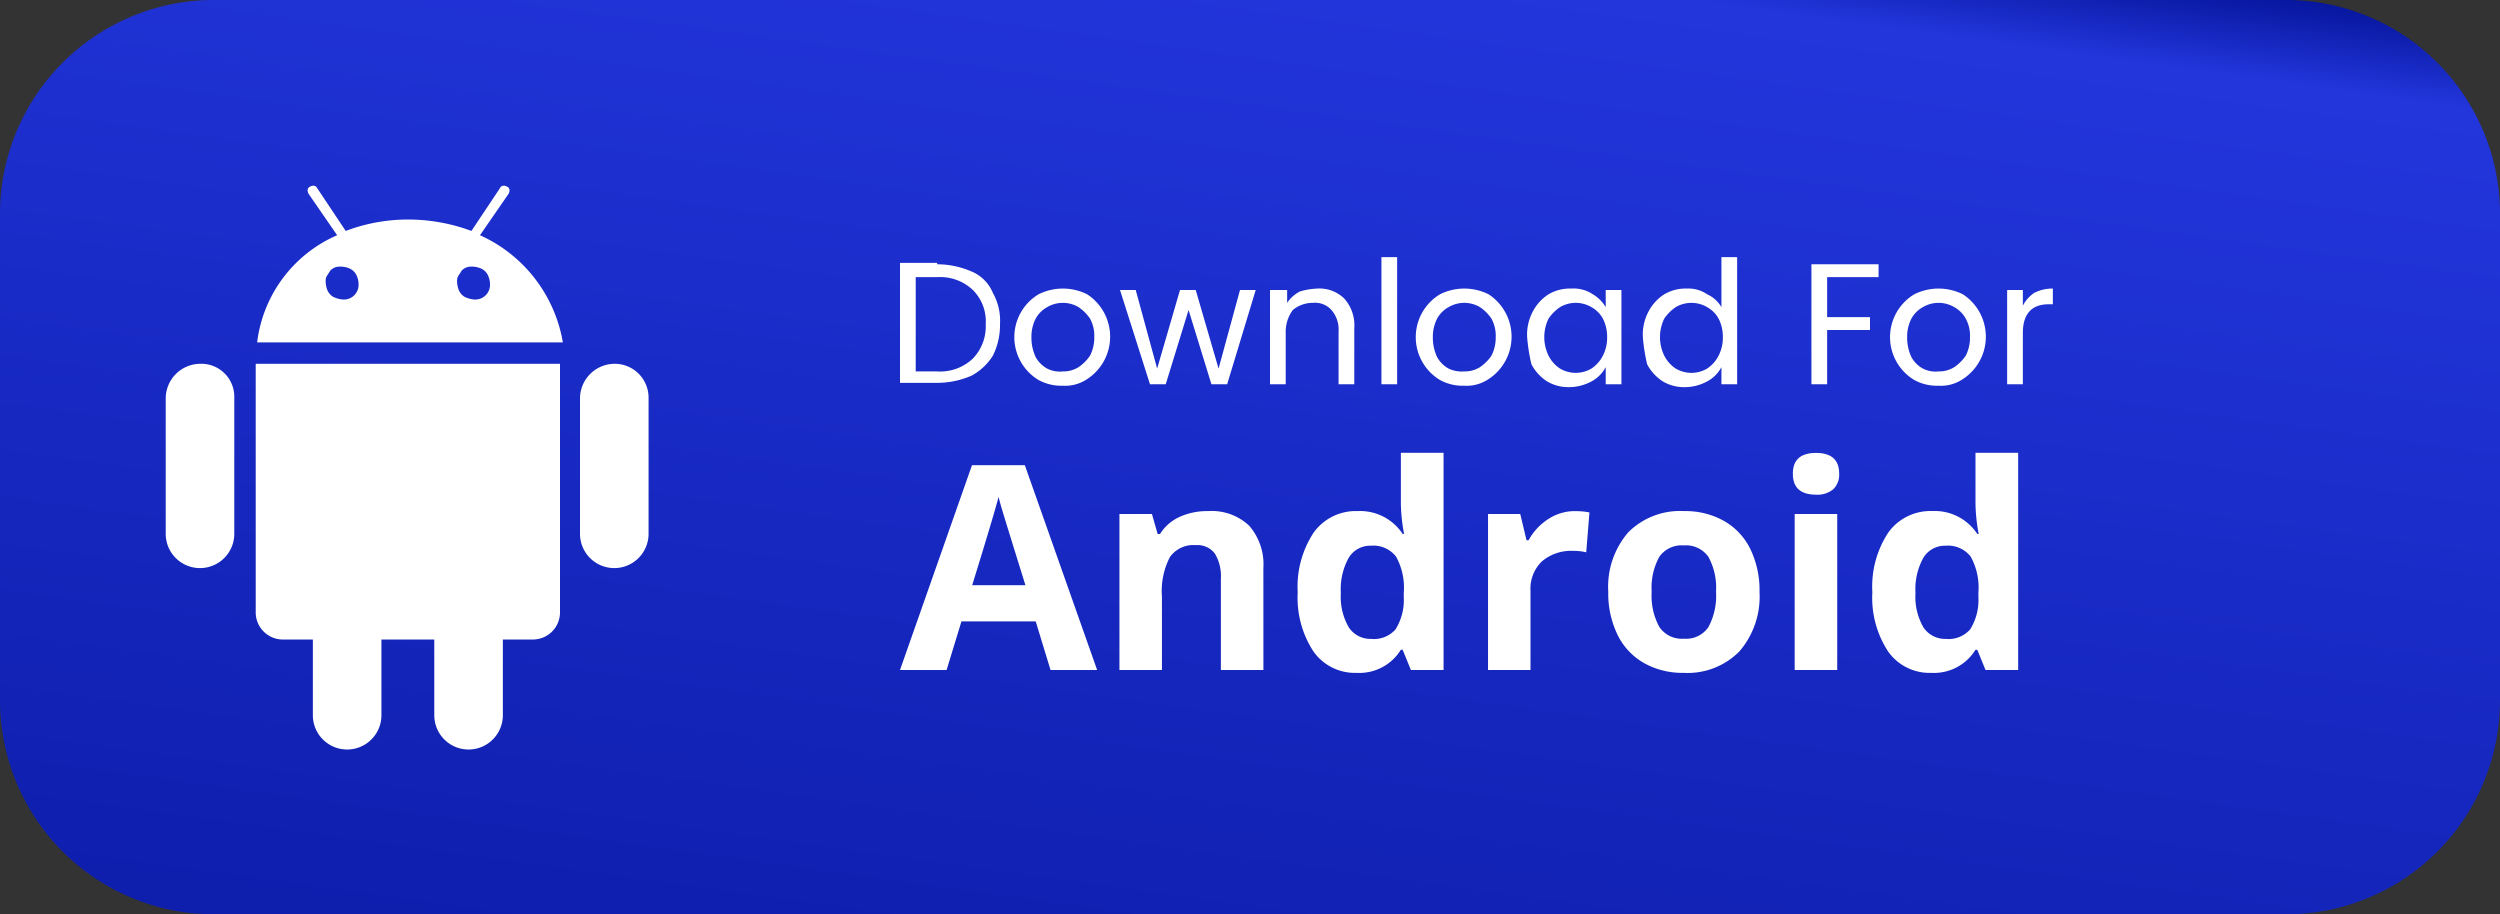 <svg xmlns="http://www.w3.org/2000/svg" xmlns:xlink="http://www.w3.org/1999/xlink" width="175" height="64" viewBox="0 0 175 64">
  <rect x="0" y="0" width="175" height="64" fill="#333333" stroke="none"/>
  <defs>
    <linearGradient id="linear-gradient" x1="0.978" x2="0.263" y2="1.859" gradientUnits="objectBoundingBox">
      <stop offset="0" stop-color="#000f8f"/>
      <stop offset="0.054" stop-color="#2336dc"/>
      <stop offset="1" stop-color="#000f8f"/>
      <stop offset="1" stop-color="#5683ec"/>
    </linearGradient>
  </defs>
  <g id="android" transform="translate(-8 -2)">
    <path id="Path_535" data-name="Path 535" d="M23,2H168a14.98,14.98,0,0,1,15,15V51a14.98,14.98,0,0,1-15,15H23A14.98,14.98,0,0,1,8,51V17A14.98,14.98,0,0,1,23,2Z" fill="url(#linear-gradient)"/>
    <path id="Path_536" data-name="Path 536" d="M25.9,44.6a1.9,1.9,0,0,0,1.9,1.9h2.1v5.3a2.4,2.4,0,1,0,4.8,0V46.5h3.7v5.3a2.4,2.4,0,0,0,4.8,0V46.5h2.1a1.9,1.9,0,0,0,1.9-1.9V27.2H25.9V44.6ZM41.6,18.2l2-2.9c.1-.2.1-.4-.1-.5s-.4-.1-.5.1l-2,3a12.728,12.728,0,0,0-4.4-.8,12.307,12.307,0,0,0-4.4.8l-2-3c-.1-.2-.3-.2-.5-.1s-.2.3-.1.5l2,2.9A9.415,9.415,0,0,0,26,25.7H47.4a10.079,10.079,0,0,0-5.8-7.5ZM32,22.7a1.854,1.854,0,0,1-.7-.2,1,1,0,0,1-.4-.5,1.7,1.7,0,0,1-.1-.7c0-.2.2-.4.3-.6a.864.864,0,0,1,.6-.3,1.7,1.7,0,0,1,.7.1,1,1,0,0,1,.5.4,1.445,1.445,0,0,1,.2.7A1.032,1.032,0,0,1,32,22.7Zm9.2,0a1.854,1.854,0,0,1-.7-.2,1,1,0,0,1-.4-.5,1.7,1.7,0,0,1-.1-.7c0-.2.2-.4.3-.6a.864.864,0,0,1,.6-.3,1.7,1.7,0,0,1,.7.1,1,1,0,0,1,.5.4,1.445,1.445,0,0,1,.2.7,1.032,1.032,0,0,1-1.1,1.1ZM51,27.2a2.433,2.433,0,0,0-2.4,2.4v9.5a2.4,2.4,0,1,0,4.8,0V29.6A2.369,2.369,0,0,0,51,27.2Zm-29,0a2.433,2.433,0,0,0-2.4,2.4v9.5a2.4,2.4,0,1,0,4.8,0V29.6A2.311,2.311,0,0,0,22,27.2Z" transform="translate(0 0.266)" fill="#fff"/>
    <g id="Group_430" data-name="Group 430" transform="translate(0 2.9)">
      <path id="Path_538" data-name="Path 538" d="M73.5,17.6a6.042,6.042,0,0,1,2.4.5,2.758,2.758,0,0,1,1.5,1.5,3.983,3.983,0,0,1,.5,2.2,4.767,4.767,0,0,1-.5,2.2,4.009,4.009,0,0,1-1.5,1.4,6.042,6.042,0,0,1-2.4.5H70.9V17.5h2.6Zm0,7.5a3.328,3.328,0,0,0,2.5-.9,3.244,3.244,0,0,0,.9-2.4,3.093,3.093,0,0,0-.9-2.4,3.328,3.328,0,0,0-2.5-.9H72v6.6h1.5Zm8.8,1a3.287,3.287,0,0,1-1.7-.4,3.5,3.5,0,0,1,0-6,3.812,3.812,0,0,1,3.4,0,3.542,3.542,0,0,1-.1,6A2.726,2.726,0,0,1,82.3,26.1Zm0-1a2.016,2.016,0,0,0,1.1-.3,3.044,3.044,0,0,0,.8-.8,2.768,2.768,0,0,0,.3-1.3,2.5,2.5,0,0,0-.3-1.3,3.044,3.044,0,0,0-.8-.8,2.167,2.167,0,0,0-2.2,0,2.047,2.047,0,0,0-.8.8,2.768,2.768,0,0,0-.3,1.3,3.194,3.194,0,0,0,.3,1.4,2.047,2.047,0,0,0,.8.8A1.978,1.978,0,0,0,82.3,25.1Zm13.5-5.7-2,6.6H92.7l-1.6-5.2L89.5,26H88.4l-2.1-6.6h1.1l1.5,5.5,1.6-5.5h1.1l1.6,5.5,1.5-5.5Zm4.3-.1a2.489,2.489,0,0,1,1.9.7,2.817,2.817,0,0,1,.7,2.1V26h-1.1V22.3a2.07,2.07,0,0,0-.5-1.5,1.536,1.536,0,0,0-1.3-.5,2.168,2.168,0,0,0-1.4.5,2.544,2.544,0,0,0-.5,1.6V26H96.8V19.4H98v.9a2.361,2.361,0,0,1,.9-.8A5.019,5.019,0,0,1,100.1,19.3Zm5.6-2.2V26h-1.1V17.1Zm4.7,9a3.287,3.287,0,0,1-1.7-.4,3.5,3.5,0,0,1,0-6,3.812,3.812,0,0,1,3.4,0,3.542,3.542,0,0,1-.1,6A2.726,2.726,0,0,1,110.4,26.1Zm0-1a2.016,2.016,0,0,0,1.1-.3,3.044,3.044,0,0,0,.8-.8,2.768,2.768,0,0,0,.3-1.3,2.5,2.5,0,0,0-.3-1.3,3.044,3.044,0,0,0-.8-.8,2.167,2.167,0,0,0-2.2,0,2.047,2.047,0,0,0-.8.8,2.768,2.768,0,0,0-.3,1.3,3.194,3.194,0,0,0,.3,1.4,2.047,2.047,0,0,0,.8.8A2.153,2.153,0,0,0,110.4,25.1Zm4.4-2.4a3.424,3.424,0,0,1,.4-1.8,3.179,3.179,0,0,1,1.1-1.2,2.934,2.934,0,0,1,1.6-.4,2.41,2.41,0,0,1,1.5.4,2.581,2.581,0,0,1,.9.9V19.4h1.1V26h-1.1V24.8a2.4,2.4,0,0,1-1,1,3.313,3.313,0,0,1-1.5.4,2.934,2.934,0,0,1-1.6-.4,3.179,3.179,0,0,1-1.1-1.2A12.5,12.5,0,0,1,114.8,22.7Zm5.6,0a2.768,2.768,0,0,0-.3-1.3,2.047,2.047,0,0,0-.8-.8,2.167,2.167,0,0,0-2.2,0,3.044,3.044,0,0,0-.8.8,2.967,2.967,0,0,0,0,2.6,2.361,2.361,0,0,0,.8.9,2.167,2.167,0,0,0,2.2,0,2.361,2.361,0,0,0,.8-.9A2.768,2.768,0,0,0,120.4,22.7Zm2.5,0a3.424,3.424,0,0,1,.4-1.8,3.179,3.179,0,0,1,1.1-1.2,2.934,2.934,0,0,1,1.6-.4,2.3,2.3,0,0,1,1.4.4,2.189,2.189,0,0,1,1,.9V17.1h1.1V26h-1.1V24.8a2.4,2.4,0,0,1-1,1,3.313,3.313,0,0,1-1.5.4,2.934,2.934,0,0,1-1.6-.4,3.179,3.179,0,0,1-1.1-1.2A12.5,12.5,0,0,1,122.9,22.7Zm5.6,0a2.768,2.768,0,0,0-.3-1.3,2.047,2.047,0,0,0-.8-.8,2.167,2.167,0,0,0-2.2,0,3.044,3.044,0,0,0-.8.8,2.967,2.967,0,0,0,0,2.6,2.361,2.361,0,0,0,.8.9,2.167,2.167,0,0,0,2.2,0,2.361,2.361,0,0,0,.8-.9A2.768,2.768,0,0,0,128.5,22.7Zm10.9-5.1v.9h-3.6v2.8h3v.9h-3V26h-1.1V17.6Zm4.2,8.5a3.287,3.287,0,0,1-1.7-.4,3.5,3.5,0,0,1,0-6,3.812,3.812,0,0,1,3.4,0,3.542,3.542,0,0,1-.1,6A2.726,2.726,0,0,1,143.6,26.1Zm0-1a2.016,2.016,0,0,0,1.1-.3,3.043,3.043,0,0,0,.8-.8,2.768,2.768,0,0,0,.3-1.3,2.5,2.5,0,0,0-.3-1.3,2.047,2.047,0,0,0-.8-.8,2.167,2.167,0,0,0-2.2,0,2.047,2.047,0,0,0-.8.8,2.768,2.768,0,0,0-.3,1.3,3.194,3.194,0,0,0,.3,1.4,2.047,2.047,0,0,0,.8.8A1.978,1.978,0,0,0,143.6,25.1Zm5.9-4.6a2.361,2.361,0,0,1,.8-.9,2.768,2.768,0,0,1,1.3-.3v1.1h-.3c-1.2,0-1.8.7-1.8,2V26h-1.1V19.4h1.1Z" transform="translate(0.1)" fill="#fff"/>
      <path id="Path_2908" data-name="Path 2908" d="M10.537,0,9.5-3.4H4.3L3.262,0H0L5.039-14.336h3.7L13.8,0ZM8.779-5.937q-1.436-4.619-1.616-5.225T6.9-12.119q-.322,1.25-1.846,6.182ZM25.439,0H22.461V-6.377a3.063,3.063,0,0,0-.42-1.772A1.528,1.528,0,0,0,20.7-8.74a2.011,2.011,0,0,0-1.807.835,5.178,5.178,0,0,0-.557,2.769V0H15.361V-10.918h2.275l.4,1.4H18.2a3.148,3.148,0,0,1,1.372-1.2,4.672,4.672,0,0,1,1.987-.405,3.818,3.818,0,0,1,2.891,1.03,4.134,4.134,0,0,1,.986,2.974Zm6.523.2A3.546,3.546,0,0,1,28.94-1.3a6.869,6.869,0,0,1-1.1-4.141A6.876,6.876,0,0,1,28.96-9.624a3.632,3.632,0,0,1,3.081-1.5,3.562,3.562,0,0,1,3.145,1.6h.1a12.177,12.177,0,0,1-.225-2.178v-3.5h2.988V0H35.762l-.576-1.416h-.127A3.408,3.408,0,0,1,31.963.2Zm1.045-2.373a2.018,2.018,0,0,0,1.675-.664A3.863,3.863,0,0,0,35.264-5.1V-5.42a4.464,4.464,0,0,0-.542-2.52A2.013,2.013,0,0,0,32.959-8.7a1.748,1.748,0,0,0-1.548.845A4.507,4.507,0,0,0,30.859-5.4a4.271,4.271,0,0,0,.557,2.417A1.819,1.819,0,0,0,33.008-2.178Zm14.248-8.945a4.8,4.8,0,0,1,1.006.088l-.225,2.793a3.412,3.412,0,0,0-.879-.1,3.159,3.159,0,0,0-2.222.732,2.648,2.648,0,0,0-.8,2.051V0H41.162V-10.918h2.256l.439,1.836H44a4.1,4.1,0,0,1,1.372-1.479A3.383,3.383,0,0,1,47.256-11.123Zm5.361,5.645a4.582,4.582,0,0,0,.532,2.451,1.9,1.9,0,0,0,1.733.83A1.873,1.873,0,0,0,56.6-3.022a4.648,4.648,0,0,0,.522-2.456,4.51,4.51,0,0,0-.527-2.432,1.907,1.907,0,0,0-1.729-.811,1.9,1.9,0,0,0-1.719.806A4.506,4.506,0,0,0,52.617-5.479Zm7.549,0a5.867,5.867,0,0,1-1.406,4.17A5.1,5.1,0,0,1,54.844.2,5.478,5.478,0,0,1,52.07-.493a4.581,4.581,0,0,1-1.846-1.978,6.645,6.645,0,0,1-.645-3.008,5.835,5.835,0,0,1,1.4-4.16A5.128,5.128,0,0,1,54.9-11.123a5.509,5.509,0,0,1,2.773.684,4.563,4.563,0,0,1,1.846,1.963A6.584,6.584,0,0,1,60.166-5.479ZM62.5-13.74q0-1.455,1.621-1.455t1.621,1.455a1.419,1.419,0,0,1-.405,1.079,1.7,1.7,0,0,1-1.216.386Q62.5-12.275,62.5-13.74ZM65.605,0H62.627V-10.918h2.979Zm6.582.2A3.546,3.546,0,0,1,69.165-1.3a6.869,6.869,0,0,1-1.1-4.141,6.876,6.876,0,0,1,1.118-4.185,3.632,3.632,0,0,1,3.081-1.5,3.562,3.562,0,0,1,3.145,1.6h.1a12.176,12.176,0,0,1-.225-2.178v-3.5h2.988V0H75.986L75.41-1.416h-.127A3.408,3.408,0,0,1,72.188.2Zm1.045-2.373a2.018,2.018,0,0,0,1.675-.664A3.863,3.863,0,0,0,75.488-5.1V-5.42a4.464,4.464,0,0,0-.542-2.52A2.013,2.013,0,0,0,73.184-8.7a1.748,1.748,0,0,0-1.548.845A4.507,4.507,0,0,0,71.084-5.4a4.271,4.271,0,0,0,.557,2.417A1.819,1.819,0,0,0,73.232-2.178Z" transform="translate(71 46)" fill="#fff"/>
    </g>
  </g>
</svg>
